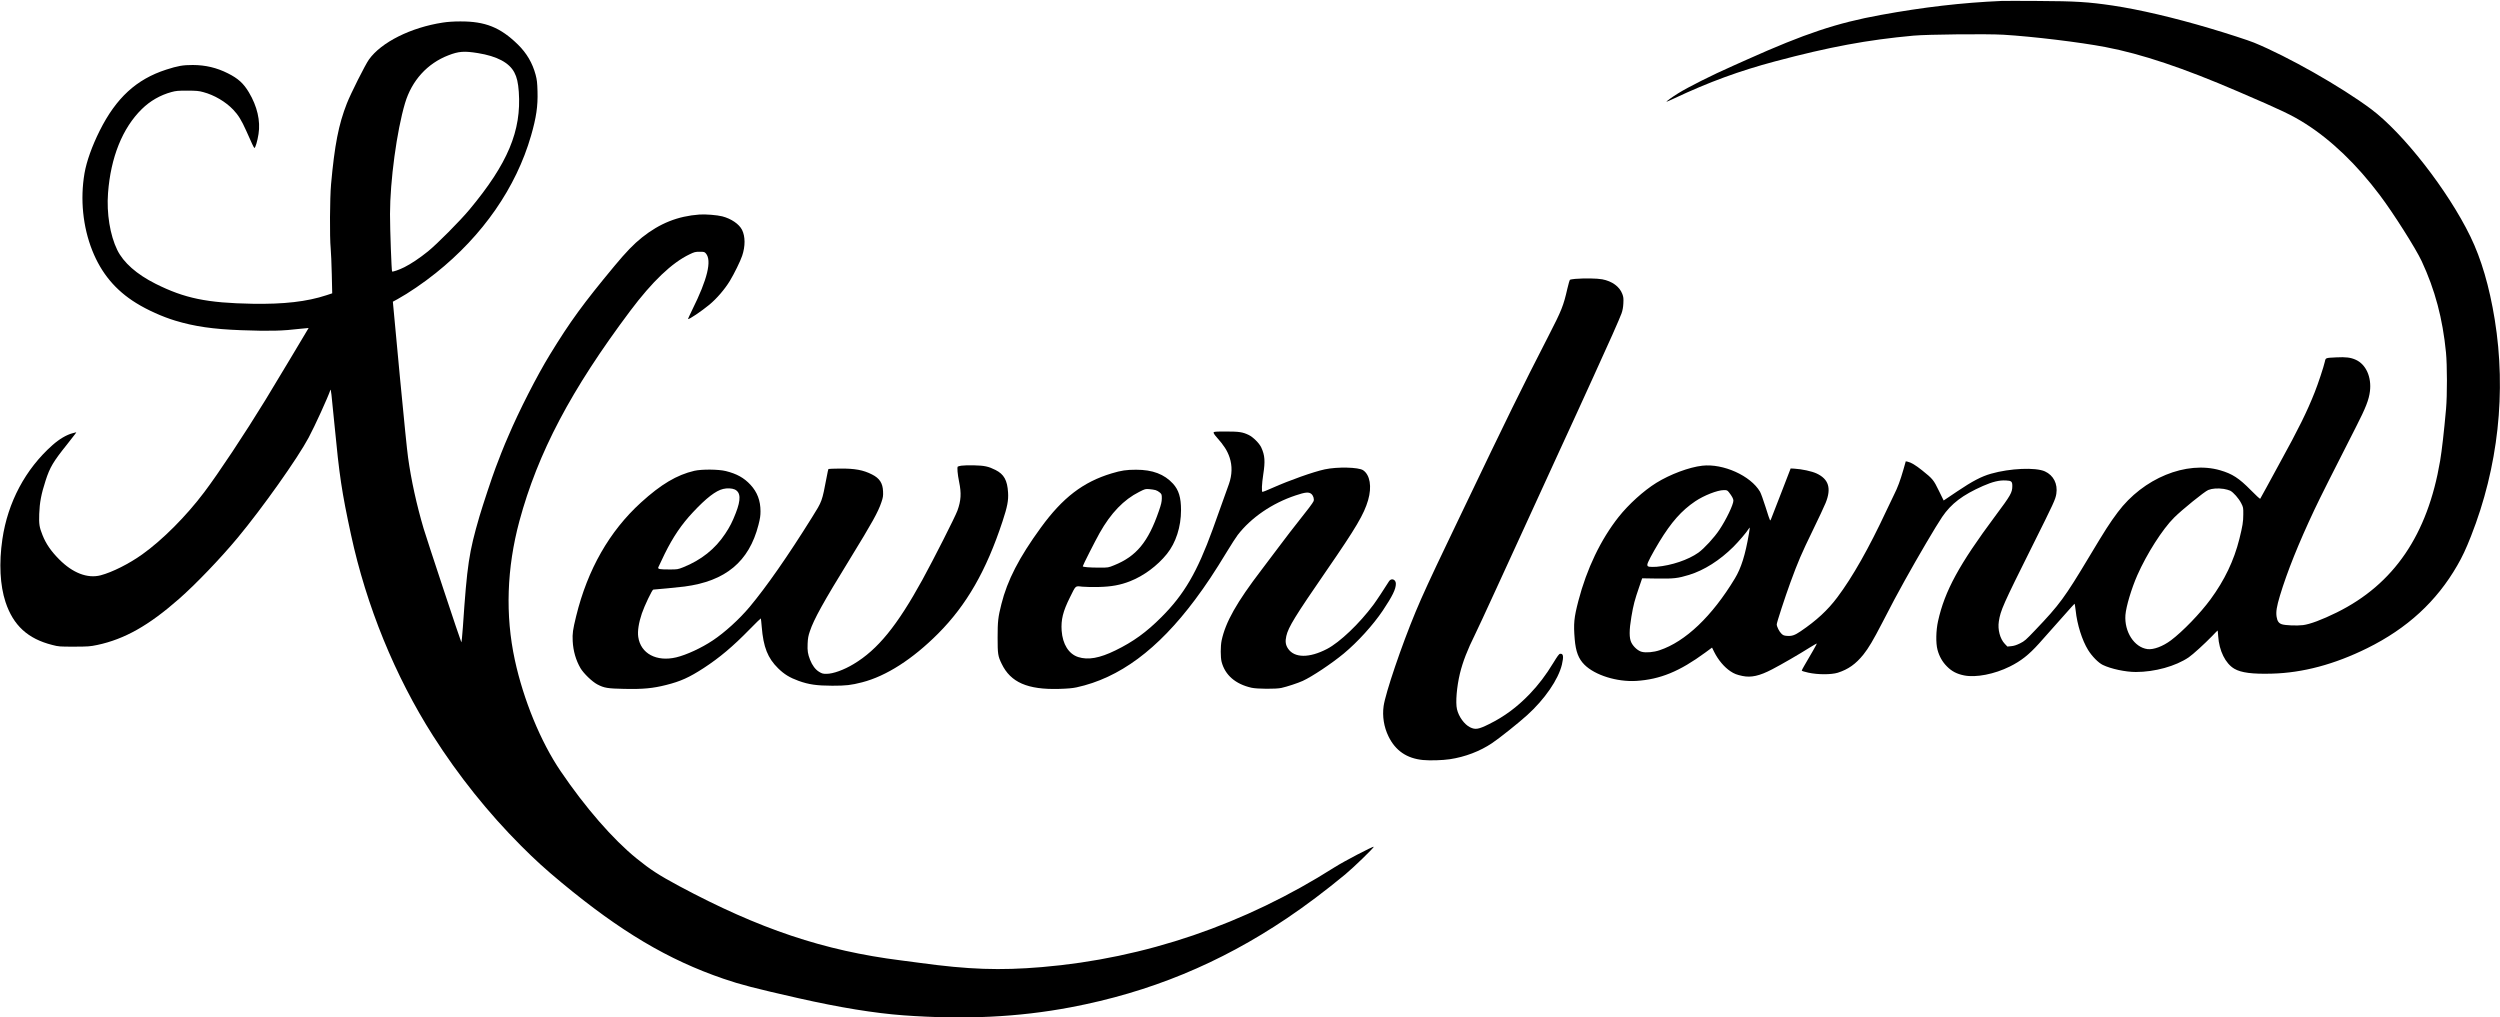 <?xml version="1.0" standalone="no"?>
<!DOCTYPE svg PUBLIC "-//W3C//DTD SVG 20010904//EN"
 "http://www.w3.org/TR/2001/REC-SVG-20010904/DTD/svg10.dtd">
<svg version="1.0" xmlns="http://www.w3.org/2000/svg"
 width="4096pt" height="1667pt" viewBox="0 0 4096 1667"
 preserveAspectRatio="xMidYMid meet">

<g transform="translate(0,1667) scale(0.1,-0.1)" stroke="none">
<path d="M32785 16654 c-639 -28 -1270 -101 -1971 -229 -722 -132 -1240 -305
-2189 -730 -82 -37 -188 -84 -235 -105 -342 -151 -737 -350 -895 -449 -104
-65 -197 -132 -191 -138 1 -2 56 22 122 53 575 271 1073 453 1659 609 890 237
1512 352 2265 421 233 21 1205 31 1475 15 480 -29 1251 -122 1670 -202 593
-113 1277 -342 2175 -729 724 -311 880 -386 1100 -525 425 -269 844 -671 1220
-1171 222 -294 590 -875 687 -1083 219 -470 344 -942 398 -1496 20 -208 21
-699 1 -925 -34 -379 -68 -676 -97 -850 -205 -1212 -757 -2022 -1694 -2485
-244 -120 -437 -192 -553 -207 -101 -12 -290 -5 -346 14 -51 17 -74 50 -86
122 -13 81 1 168 55 348 119 393 304 854 565 1408 84 180 327 662 683 1360
157 307 209 440 226 578 29 233 -64 441 -231 517 -83 38 -163 48 -318 40 -183
-9 -175 -6 -190 -72 -18 -82 -110 -360 -165 -498 -128 -323 -263 -597 -573
-1160 -63 -115 -160 -293 -215 -395 -55 -102 -103 -188 -106 -192 -4 -4 -73
59 -153 141 -195 198 -304 268 -503 326 -554 160 -1261 -130 -1678 -688 -131
-175 -206 -292 -466 -726 -405 -675 -486 -786 -884 -1203 -157 -165 -175 -181
-251 -219 -59 -29 -100 -42 -145 -46 l-62 -6 -43 45 c-77 81 -118 233 -97 367
28 182 67 270 549 1236 357 716 378 761 393 855 25 163 -46 302 -187 367 -152
69 -572 51 -883 -38 -158 -45 -303 -121 -553 -289 l-223 -150 -78 159 c-87
179 -100 195 -276 336 -105 84 -182 130 -236 141 l-31 6 -38 -134 c-53 -184
-95 -296 -154 -413 -27 -55 -82 -170 -122 -255 -290 -621 -557 -1093 -807
-1426 -157 -210 -342 -381 -602 -557 -96 -65 -142 -81 -223 -75 -47 3 -64 10
-89 34 -37 34 -79 117 -79 155 0 29 136 446 223 684 129 351 177 464 372 865
90 184 182 382 206 440 97 240 51 390 -148 483 -80 37 -238 71 -366 79 l-59 3
-54 -140 c-29 -77 -67 -174 -83 -215 -94 -239 -179 -458 -186 -479 -4 -12 -11
-19 -15 -15 -5 5 -38 103 -73 217 -36 114 -77 227 -91 251 -153 262 -604 465
-946 426 -215 -24 -527 -141 -753 -281 -208 -129 -453 -351 -618 -559 -293
-371 -522 -849 -659 -1375 -72 -278 -81 -372 -60 -628 17 -202 62 -320 159
-417 173 -173 534 -285 850 -266 392 25 709 155 1131 465 l110 81 36 -73 c65
-130 164 -247 264 -314 62 -42 107 -59 198 -78 142 -30 281 1 487 109 154 80
441 246 618 358 60 37 112 67 114 64 3 -3 -89 -166 -208 -367 -21 -36 -39 -70
-39 -76 0 -6 48 -21 108 -34 154 -34 374 -34 482 -1 172 55 295 142 421 299
85 107 157 229 307 518 182 352 225 433 370 695 213 384 514 896 612 1040 149
219 334 360 671 509 158 69 265 95 376 89 89 -4 103 -17 103 -92 -1 -107 -25
-149 -280 -491 -590 -792 -828 -1228 -937 -1722 -34 -153 -38 -359 -9 -468 28
-107 81 -201 156 -275 78 -79 161 -122 280 -146 195 -39 497 20 750 146 183
91 310 191 476 375 96 108 429 482 528 594 27 31 52 57 55 59 4 1 12 -48 19
-110 24 -231 105 -488 204 -648 63 -102 168 -209 240 -244 134 -65 372 -116
542 -116 311 0 652 95 866 240 68 46 265 226 383 348 48 51 89 92 91 92 2 0 6
-42 9 -92 15 -240 119 -450 265 -535 110 -65 296 -89 615 -80 506 13 1026 152
1562 417 655 324 1136 766 1475 1355 82 141 142 269 225 480 446 1132 581
2361 389 3550 -88 541 -220 992 -399 1360 -367 755 -1103 1698 -1630 2090
-493 367 -1359 858 -1914 1086 -89 37 -453 155 -721 234 -595 177 -1161 309
-1595 374 -402 59 -603 72 -1230 75 -286 2 -556 2 -600 0z m3648 -7994 c37 -6
85 -19 106 -29 54 -28 140 -126 181 -206 34 -67 35 -72 34 -185 0 -119 -12
-190 -64 -400 -89 -355 -242 -675 -473 -990 -167 -228 -457 -528 -648 -671
-134 -100 -285 -156 -384 -144 -217 28 -382 284 -362 559 11 140 99 433 195
652 155 351 413 755 602 943 129 129 501 430 560 453 65 26 155 32 253 18z
m-8105 -57 c48 -61 72 -106 72 -135 0 -65 -116 -308 -228 -476 -84 -128 -252
-310 -346 -377 -167 -118 -440 -210 -683 -231 -45 -3 -98 -3 -117 0 -32 6 -36
11 -36 36 0 29 79 178 195 371 197 324 366 515 590 666 143 96 362 182 467
183 53 0 58 -2 86 -37z m327 -674 c-60 -351 -127 -565 -231 -737 -373 -618
-810 -1035 -1235 -1176 -95 -32 -218 -43 -288 -26 -61 14 -136 80 -172 150
-38 74 -38 204 0 427 33 195 53 270 128 488 l48 140 245 -4 c272 -4 341 4 524
60 247 76 502 238 725 459 88 88 219 241 248 291 9 15 19 27 20 25 2 -2 -3
-46 -12 -97z"/>
<path d="M7255 16300 c-524 -80 -1009 -323 -1210 -605 -60 -83 -301 -563 -362
-720 -135 -343 -201 -680 -259 -1325 -20 -221 -24 -869 -6 -1050 6 -63 14
-255 18 -426 l7 -310 -94 -31 c-318 -105 -698 -149 -1214 -140 -743 13 -1110
89 -1585 327 -311 156 -528 348 -629 555 -118 241 -176 599 -151 931 44 586
236 1065 554 1377 135 133 302 229 486 279 74 20 108 23 260 23 150 -1 187 -4
260 -24 181 -48 366 -157 492 -289 83 -87 135 -172 213 -346 93 -211 123 -274
133 -280 14 -8 51 115 68 229 34 215 -22 454 -158 682 -88 147 -175 227 -345
312 -183 92 -365 135 -573 136 -165 0 -244 -14 -437 -76 -488 -158 -819 -462
-1089 -1000 -126 -253 -215 -501 -249 -697 -73 -426 -27 -878 127 -1266 149
-374 382 -653 719 -861 185 -115 431 -225 639 -288 317 -96 620 -140 1080
-157 480 -17 662 -13 990 25 63 7 116 12 117 11 1 -1 -584 -977 -706 -1176
-340 -555 -770 -1204 -1005 -1515 -296 -393 -684 -782 -1015 -1018 -215 -154
-490 -292 -682 -343 -215 -56 -459 38 -681 263 -132 133 -215 254 -271 395
-52 130 -60 179 -54 348 6 182 33 327 104 545 71 220 126 312 353 595 64 80
124 157 134 172 l17 26 -58 -15 c-103 -27 -219 -95 -333 -196 -444 -394 -732
-936 -821 -1542 -57 -392 -39 -754 52 -1030 127 -382 365 -601 766 -702 104
-27 118 -28 358 -28 234 1 258 3 380 28 446 95 842 318 1340 756 272 239 678
662 958 999 404 486 983 1302 1164 1642 102 190 319 667 356 780 9 28 17 -47
67 -565 81 -845 119 -1100 271 -1805 252 -1167 719 -2313 1344 -3295 416 -653
904 -1263 1440 -1800 239 -239 394 -380 665 -605 967 -802 1746 -1265 2654
-1576 283 -97 503 -154 1230 -319 672 -152 1243 -245 1716 -280 1006 -73 1883
-31 2740 131 1299 246 2442 717 3545 1459 309 208 629 449 955 718 141 117
477 443 467 453 -11 11 -489 -239 -637 -333 -1479 -940 -3108 -1495 -4800
-1638 -691 -58 -1200 -40 -2005 70 -99 13 -236 31 -305 40 -1259 159 -2317
513 -3635 1219 -327 176 -467 266 -694 450 -387 313 -844 839 -1246 1432 -326
480 -608 1167 -750 1823 -158 733 -132 1503 75 2273 303 1120 845 2149 1815
3443 363 484 683 789 973 928 79 38 94 42 165 42 74 0 80 -2 103 -28 99 -116
25 -423 -223 -921 -40 -82 -72 -151 -69 -153 12 -12 222 130 348 234 123 102
252 253 336 390 73 121 173 325 202 412 53 158 52 317 -2 425 -48 95 -177 183
-323 221 -86 22 -275 37 -375 30 -355 -26 -649 -144 -939 -374 -139 -111 -262
-239 -451 -466 -517 -623 -727 -911 -1060 -1455 -211 -344 -508 -926 -679
-1330 -18 -41 -43 -100 -56 -130 -25 -58 -86 -212 -155 -395 -58 -153 -209
-609 -264 -795 -173 -595 -202 -787 -272 -1818 -10 -139 -21 -249 -25 -245
-10 10 -563 1680 -618 1863 -114 386 -204 794 -255 1165 -16 110 -65 599 -131
1290 -62 658 -104 1108 -111 1186 l-7 76 79 43 c176 97 425 266 624 426 771
615 1316 1401 1561 2251 86 298 113 486 106 725 -4 145 -9 189 -31 273 -52
193 -146 353 -289 494 -289 283 -537 382 -947 380 -106 0 -208 -7 -285 -19z
m575 -500 c314 -51 513 -157 597 -317 42 -79 62 -168 73 -317 45 -639 -180
-1176 -809 -1931 -156 -187 -529 -562 -678 -683 -136 -110 -280 -206 -388
-260 -85 -43 -191 -79 -201 -70 -9 10 -34 677 -34 940 0 542 111 1365 246
1818 111 371 365 651 711 784 169 66 260 72 483 36z"/>
<path d="M25810 12101 c-41 -4 -80 -10 -87 -14 -6 -4 -26 -69 -43 -145 -65
-284 -93 -355 -310 -777 -449 -875 -652 -1288 -1429 -2912 -61 -128 -160 -335
-220 -460 -280 -584 -418 -884 -528 -1148 -229 -550 -494 -1330 -524 -1544
-23 -167 5 -342 80 -496 114 -234 300 -361 565 -387 117 -11 320 -5 440 13
249 37 495 131 691 263 120 80 436 332 576 459 287 259 510 584 569 827 32
137 24 186 -31 178 -16 -2 -44 -41 -108 -146 -120 -198 -245 -363 -389 -513
-207 -215 -416 -370 -668 -494 -171 -85 -222 -93 -308 -51 -94 46 -187 175
-215 296 -26 110 -4 367 48 585 47 193 125 393 247 638 25 49 183 389 351 756
167 366 342 747 388 846 105 228 294 639 636 1388 61 133 148 323 194 422 45
99 95 207 110 240 33 74 161 355 260 570 240 523 436 965 462 1040 17 48 27
100 30 165 4 82 2 103 -17 154 -46 121 -167 209 -329 240 -85 16 -291 19 -441
7z"/>
<path d="M19884 9585 c-4 -10 15 -40 52 -81 118 -133 172 -217 210 -330 45
-136 42 -282 -11 -434 -36 -103 -211 -591 -267 -745 -255 -701 -468 -1065
-838 -1435 -246 -247 -464 -405 -754 -546 -261 -128 -449 -161 -611 -109 -155
50 -255 210 -271 432 -12 180 21 316 137 548 98 198 84 186 199 173 52 -5 176
-8 275 -5 206 5 352 32 510 94 224 88 447 253 604 448 147 183 231 444 231
717 0 207 -37 329 -131 433 -143 156 -335 229 -604 229 -160 0 -243 -12 -402
-60 -468 -141 -802 -397 -1160 -889 -356 -489 -549 -863 -646 -1252 -54 -214
-62 -282 -62 -548 0 -270 5 -305 66 -430 146 -305 425 -427 942 -412 137 4
218 11 284 25 702 152 1332 619 1943 1437 181 243 317 448 527 794 68 112 145
231 171 265 220 285 564 521 949 649 158 53 215 59 256 26 33 -25 52 -84 39
-120 -12 -29 -99 -146 -262 -349 -64 -80 -189 -242 -277 -360 -88 -118 -229
-305 -313 -415 -408 -534 -591 -857 -655 -1160 -19 -93 -19 -274 0 -349 57
-217 226 -364 489 -424 91 -21 403 -23 491 -3 91 20 270 79 349 115 155 71
471 282 671 447 228 189 482 469 640 704 160 240 215 352 215 441 0 72 -76 99
-113 39 -73 -117 -207 -320 -255 -384 -229 -308 -550 -614 -759 -723 -291
-152 -535 -150 -639 4 -41 61 -49 117 -29 207 34 147 141 321 661 1076 486
705 611 918 679 1150 64 221 32 414 -82 491 -75 50 -422 58 -628 14 -185 -40
-575 -178 -858 -304 -81 -36 -154 -66 -162 -66 -17 0 -12 130 12 285 34 218
27 314 -32 443 -32 69 -133 170 -205 205 -100 48 -157 57 -372 57 -168 0 -200
-2 -204 -15z m-951 -945 c21 -6 52 -24 70 -40 30 -27 32 -32 32 -97 -1 -55
-10 -96 -49 -208 -174 -505 -368 -740 -732 -886 -96 -39 -96 -39 -237 -39
-166 0 -277 9 -277 22 0 15 201 411 276 545 184 327 396 547 649 674 96 49
102 50 165 45 36 -3 82 -10 103 -16z"/>
<path d="M15747 9040 c-27 -5 -52 -12 -55 -15 -13 -13 -3 -126 22 -249 39
-188 32 -307 -28 -473 -38 -103 -385 -788 -574 -1133 -413 -752 -732 -1144
-1125 -1379 -162 -98 -338 -161 -446 -161 -58 0 -74 4 -121 33 -60 36 -113
107 -148 197 -37 96 -45 145 -40 263 4 91 11 129 37 205 66 198 222 478 658
1187 364 593 460 766 514 927 27 80 30 102 27 177 -5 135 -57 215 -180 277
-145 74 -282 99 -526 97 -101 -1 -186 -4 -189 -7 -3 -2 -16 -62 -29 -133 -77
-403 -72 -391 -239 -658 -399 -640 -747 -1138 -1024 -1470 -167 -199 -408
-419 -605 -549 -182 -122 -429 -236 -596 -276 -324 -77 -584 62 -623 334 -14
95 8 234 59 385 42 124 169 391 187 391 27 0 436 40 511 50 673 88 1058 408
1212 1008 27 105 34 152 34 225 0 174 -53 314 -164 434 -107 115 -224 180
-404 225 -120 30 -397 32 -517 4 -286 -67 -544 -220 -873 -519 -516 -469 -875
-1097 -1062 -1861 -56 -229 -63 -283 -57 -410 8 -161 52 -313 128 -444 52 -87
190 -220 275 -265 115 -60 167 -68 449 -74 299 -6 462 9 678 64 237 59 380
124 617 278 259 169 478 353 751 633 99 101 182 182 184 180 2 -2 9 -64 15
-138 27 -333 98 -512 269 -680 100 -98 189 -152 334 -205 169 -61 298 -79 552
-80 229 0 307 9 490 56 394 101 827 379 1245 798 467 469 790 1032 1056 1841
79 239 98 341 90 470 -12 202 -67 300 -206 370 -115 58 -181 72 -355 76 -88 1
-182 -1 -208 -6z m-3710 -389 c99 -46 105 -164 18 -387 -55 -143 -99 -228
-173 -339 -164 -249 -394 -431 -688 -549 -89 -35 -95 -36 -221 -36 -166 0
-196 5 -188 34 4 11 51 111 105 221 139 281 277 484 463 682 220 235 375 354
495 382 65 16 144 12 189 -8z"/>
</g>
</svg>
